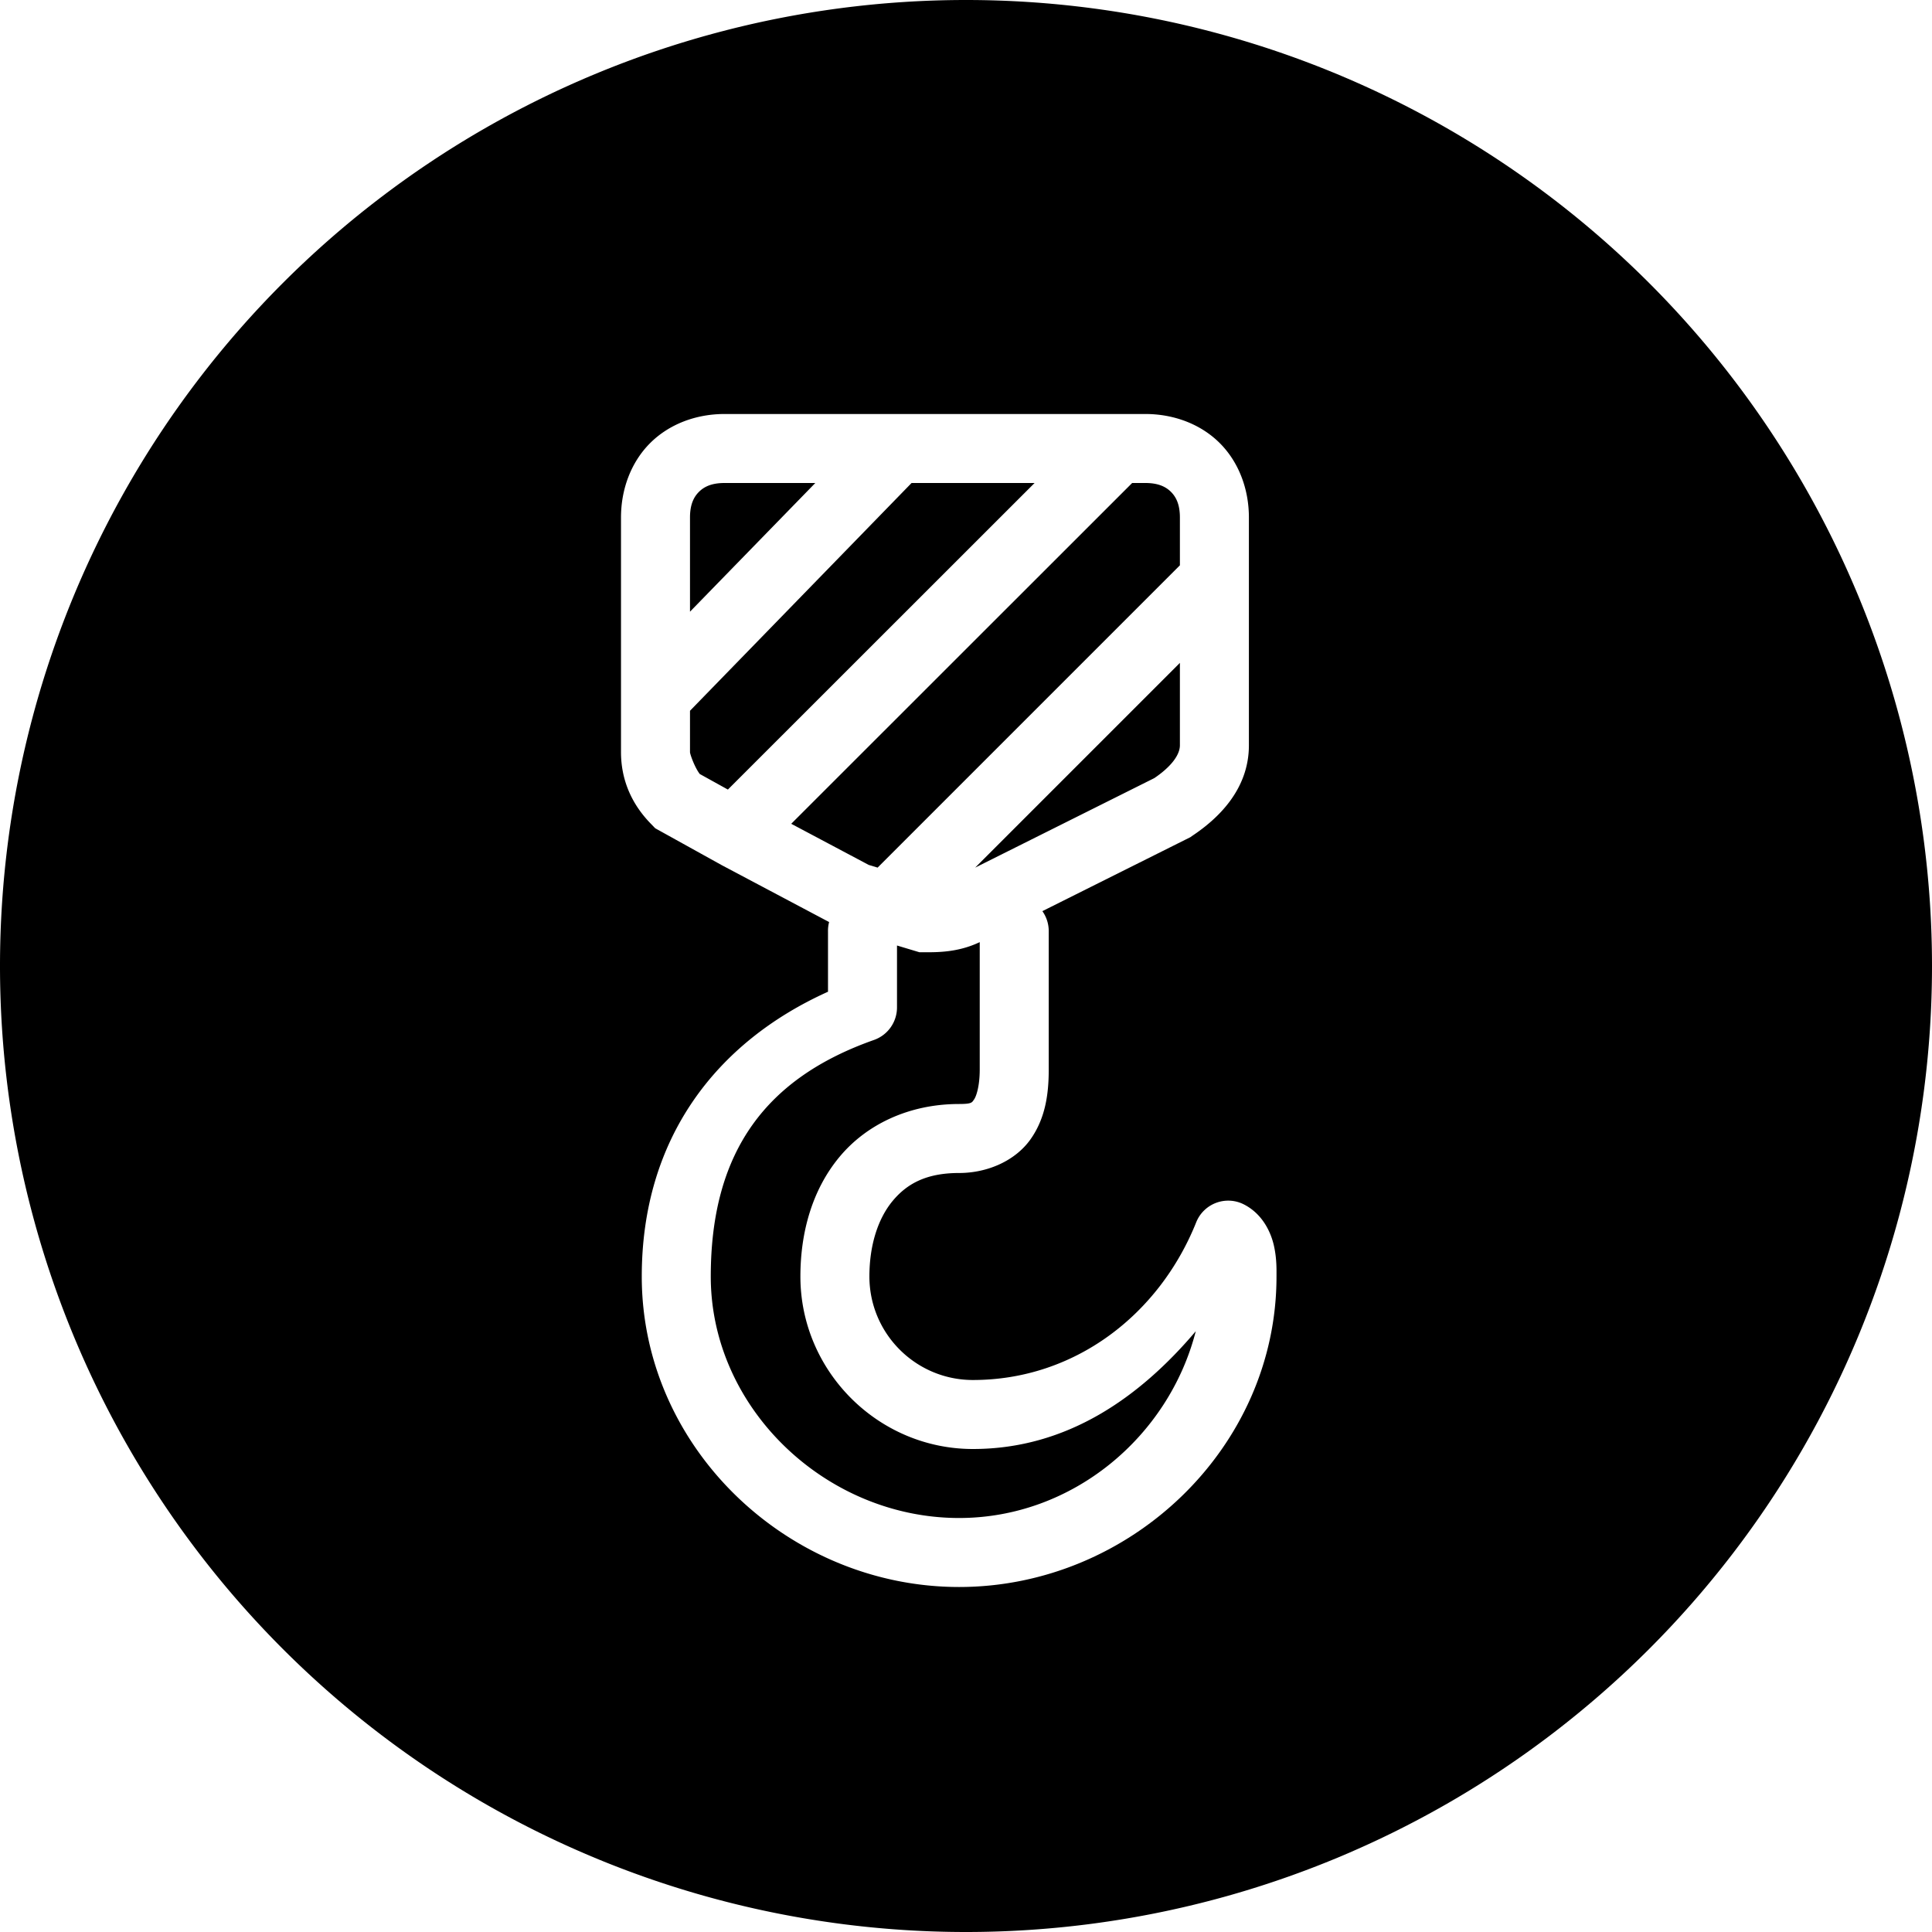 <svg xmlns="http://www.w3.org/2000/svg" id="Layer_1" width="28" height="28" viewBox="0 0 28 28"><path id="circle3928-3-1-6" d="M 14 0 A 14 14 0 0 0 0 14 A 14 14 0 0 0 14 28 A 14 14 0 0 0 28 14 A 14 14 0 0 0 14 0 z M 10.5 6 L 10.801 6 L 12.199 6 L 14.9 6 L 16.301 6 L 16.6 6 C 17.011 6 17.402 6.146 17.678 6.422 C 17.954 6.698 18.1 7.089 18.1 7.5 L 18.1 7.801 L 18.1 9.199 L 18.1 10.801 C 18.1 11.451 17.641 11.873 17.277 12.115 L 17.252 12.133 L 15.107 13.205 A 0.5 0.5 0 0 1 15.199 13.5 L 15.199 15.5 C 15.199 15.856 15.151 16.209 14.932 16.516 C 14.712 16.823 14.312 17 13.9 17 C 13.425 17 13.144 17.155 12.936 17.406 C 12.727 17.658 12.6 18.041 12.6 18.5 C 12.6 19.327 13.272 20 14.1 20 C 15.584 20 16.804 19.044 17.336 17.715 A 0.5 0.5 0 0 1 18.023 17.453 C 18.302 17.593 18.421 17.866 18.463 18.055 C 18.505 18.244 18.5 18.4 18.5 18.5 C 18.5 20.988 16.373 23 13.9 23 C 11.428 23 9.301 20.988 9.301 18.5 C 9.301 16.497 10.381 15.102 12 14.373 L 12 13.5 A 0.5 0.5 0 0 1 12.016 13.363 L 10.461 12.539 L 9.496 12.004 L 9.447 11.953 C 9.129 11.635 9 11.267 9 10.9 L 9 9.199 L 9 7.801 L 9 7.5 C 9 7.089 9.146 6.698 9.422 6.422 C 9.698 6.146 10.089 6 10.5 6 z M 10.5 7 C 10.311 7 10.203 7.055 10.129 7.129 C 10.055 7.203 10 7.311 10 7.5 L 10 7.801 L 10 8.865 L 11.816 7 L 10.801 7 L 10.5 7 z M 13.211 7 L 10 10.301 L 10 10.9 C 10 10.931 10.068 11.121 10.141 11.217 L 10.549 11.443 L 14.994 7 L 14.9 7 L 13.211 7 z M 16.408 7 L 11.467 11.939 L 12.59 12.535 L 12.719 12.574 L 17.1 8.193 L 17.1 7.801 L 17.1 7.5 C 17.1 7.311 17.045 7.203 16.971 7.129 C 16.897 7.055 16.788 7 16.6 7 L 16.408 7 z M 17.1 9.607 L 14.133 12.574 L 16.729 11.277 C 16.959 11.122 17.1 10.949 17.1 10.801 L 17.1 9.607 z M 14.199 13.654 C 13.889 13.802 13.595 13.801 13.4 13.801 L 13.326 13.801 L 13 13.703 L 13 14.6 A 0.5 0.5 0 0 1 12.666 15.072 C 11.122 15.617 10.301 16.667 10.301 18.5 C 10.301 20.412 11.973 22 13.9 22 C 15.545 22 16.938 20.821 17.33 19.293 C 16.514 20.256 15.461 21 14.1 21 C 12.727 21 11.6 19.873 11.6 18.5 C 11.6 17.859 11.772 17.243 12.164 16.77 C 12.556 16.296 13.175 16 13.9 16 C 14.089 16 14.086 15.977 14.117 15.934 C 14.148 15.891 14.199 15.744 14.199 15.5 L 14.199 13.654 z "/></svg>